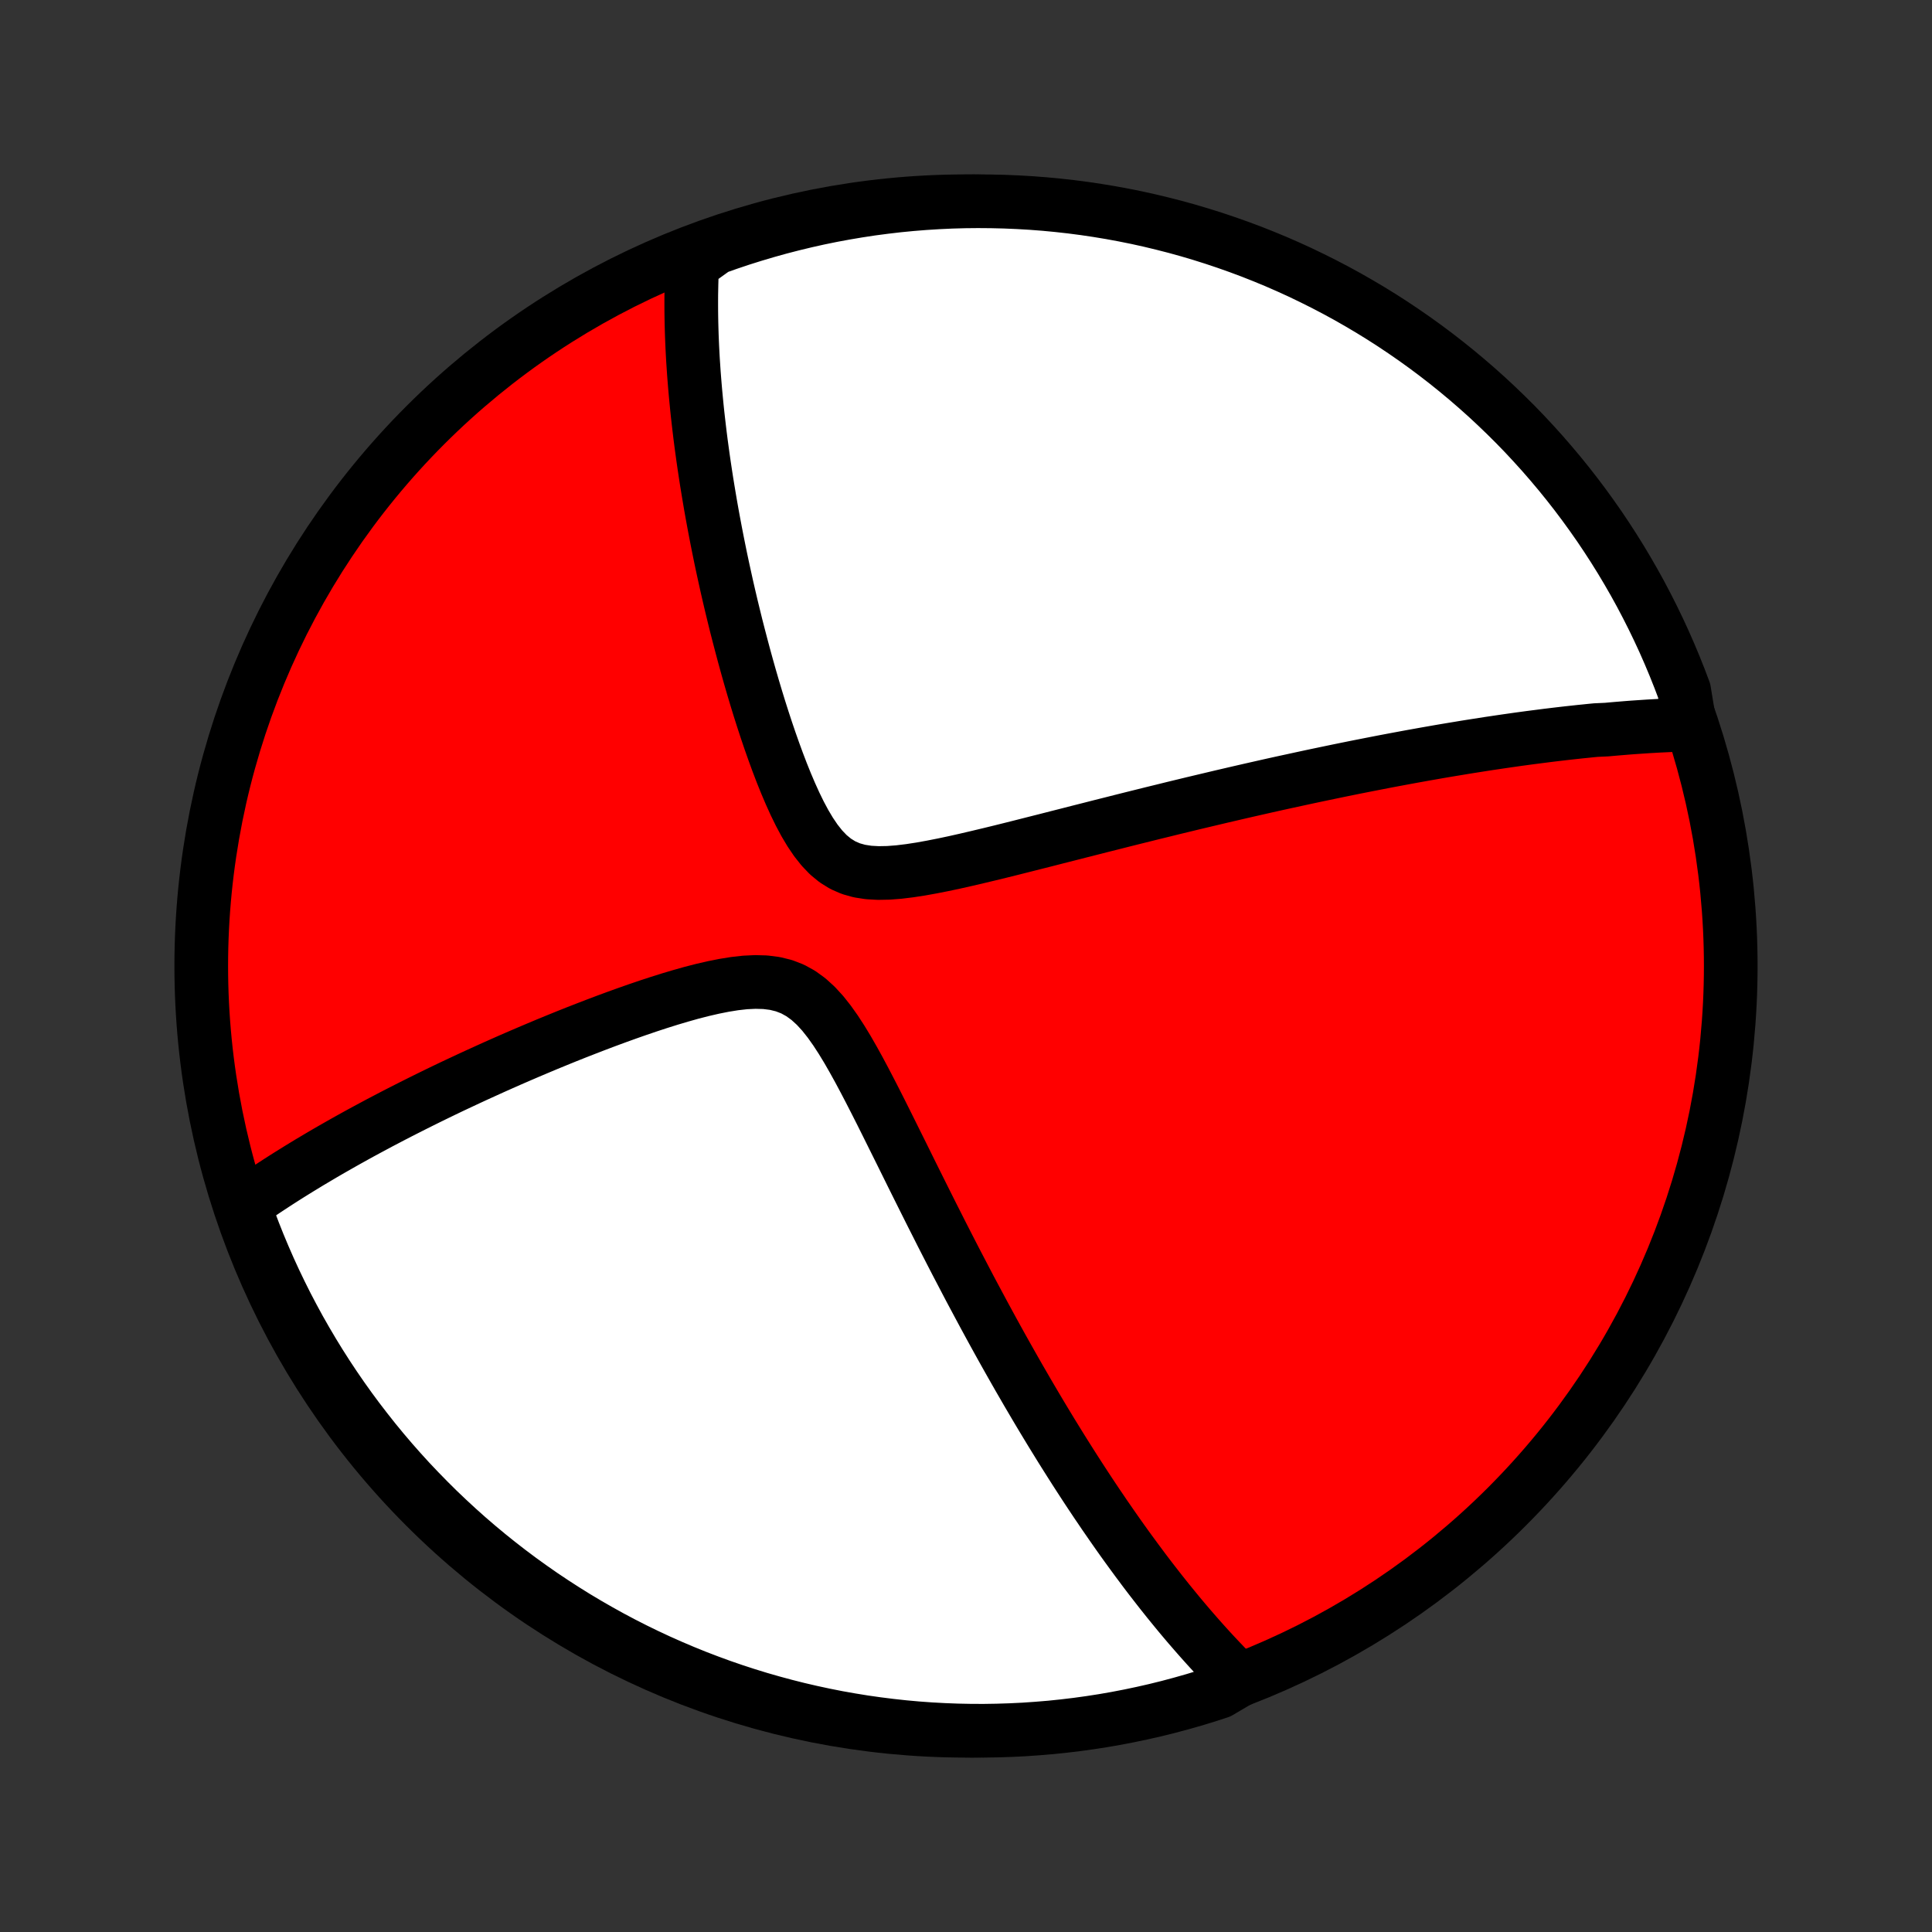 <?xml version="1.0" encoding="utf-8" standalone="no"?>
<!DOCTYPE svg PUBLIC "-//W3C//DTD SVG 1.1//EN"
  "http://www.w3.org/Graphics/SVG/1.1/DTD/svg11.dtd">
<!-- Created with matplotlib (http://matplotlib.org/) -->
<svg height="72pt" version="1.1" viewBox="0 0 72 72" width="72pt" xmlns="http://www.w3.org/2000/svg" xmlns:xlink="http://www.w3.org/1999/xlink">
 <rect x="0" y="0" width="72" height="72" fill="#333333" stroke="none"/>
 <defs>
  <style type="text/css">
*{stroke-linecap:butt;stroke-linejoin:round;}
  </style>
 </defs>
 <g id="figure_1">
  <g id="patch_1">
   <path d="
M0 72
L72 72
L72 0
L0 0
z
" style="fill:none;"/>
  </g>
  <g id="axes_1">
   <g id="PatchCollection_1">
    <defs>
     <path d="
M36 -7.5
C43.558 -7.5 50.808 -10.503 56.153 -15.848
C61.497 -21.192 64.5 -28.442 64.5 -36
C64.5 -43.558 61.497 -50.808 56.153 -56.153
C50.808 -61.497 43.558 -64.5 36 -64.5
C28.442 -64.5 21.192 -61.497 15.848 -56.153
C10.503 -50.808 7.5 -43.558 7.5 -36
C7.5 -28.442 10.503 -21.192 15.848 -15.848
C21.192 -10.503 28.442 -7.5 36 -7.5
z
" id="C0_0_a811fe30f3"/>
     <path d="
M62.971 -44.997
L62.779 -44.992
L62.587 -44.986
L62.395 -44.979
L62.203 -44.971
L62.011 -44.962
L61.818 -44.953
L61.626 -44.942
L61.432 -44.931
L61.239 -44.918
L61.046 -44.905
L60.852 -44.892
L60.657 -44.877
L60.462 -44.861
L60.266 -44.845
L60.07 -44.828
L59.873 -44.81
L59.477 -44.792
L59.278 -44.773
L59.078 -44.752
L58.877 -44.732
L58.676 -44.71
L58.473 -44.688
L58.269 -44.665
L58.064 -44.641
L57.857 -44.616
L57.65 -44.591
L57.441 -44.564
L57.231 -44.537
L57.019 -44.51
L56.806 -44.481
L56.591 -44.452
L56.375 -44.421
L56.157 -44.39
L55.937 -44.358
L55.716 -44.325
L55.492 -44.292
L55.267 -44.257
L55.039 -44.221
L54.809 -44.185
L54.578 -44.148
L54.344 -44.109
L54.107 -44.07
L53.868 -44.03
L53.627 -43.989
L53.383 -43.946
L53.136 -43.903
L52.887 -43.858
L52.635 -43.813
L52.38 -43.766
L52.122 -43.718
L51.861 -43.669
L51.596 -43.619
L51.329 -43.567
L51.058 -43.514
L50.783 -43.46
L50.505 -43.405
L50.224 -43.348
L49.939 -43.29
L49.65 -43.23
L49.357 -43.169
L49.061 -43.107
L48.76 -43.043
L48.455 -42.977
L48.147 -42.91
L47.833 -42.842
L47.516 -42.772
L47.194 -42.7
L46.868 -42.626
L46.537 -42.551
L46.202 -42.474
L45.862 -42.395
L45.518 -42.315
L45.169 -42.232
L44.815 -42.148
L44.457 -42.063
L44.094 -41.975
L43.726 -41.886
L43.354 -41.794
L42.977 -41.702
L42.596 -41.607
L42.21 -41.511
L41.819 -41.413
L41.425 -41.313
L41.026 -41.213
L40.623 -41.11
L40.216 -41.007
L39.806 -40.902
L39.392 -40.797
L38.975 -40.69
L38.555 -40.584
L38.133 -40.477
L37.708 -40.37
L37.282 -40.264
L36.855 -40.16
L36.427 -40.058
L35.999 -39.958
L35.573 -39.862
L35.148 -39.772
L34.727 -39.689
L34.311 -39.614
L33.901 -39.551
L33.499 -39.502
L33.109 -39.472
L32.732 -39.465
L32.371 -39.485
L32.029 -39.538
L31.708 -39.628
L31.408 -39.759
L31.129 -39.932
L30.87 -40.145
L30.63 -40.396
L30.405 -40.68
L30.194 -40.992
L29.995 -41.326
L29.807 -41.678
L29.628 -42.044
L29.457 -42.422
L29.293 -42.807
L29.135 -43.199
L28.984 -43.594
L28.838 -43.993
L28.697 -44.393
L28.561 -44.793
L28.43 -45.193
L28.303 -45.592
L28.181 -45.989
L28.063 -46.384
L27.949 -46.776
L27.839 -47.166
L27.733 -47.551
L27.631 -47.934
L27.532 -48.312
L27.436 -48.686
L27.345 -49.056
L27.256 -49.422
L27.171 -49.784
L27.089 -50.14
L27.011 -50.493
L26.935 -50.84
L26.862 -51.183
L26.793 -51.521
L26.726 -51.855
L26.662 -52.184
L26.601 -52.508
L26.542 -52.828
L26.486 -53.142
L26.433 -53.453
L26.382 -53.759
L26.333 -54.06
L26.287 -54.358
L26.243 -54.65
L26.201 -54.939
L26.162 -55.224
L26.124 -55.504
L26.089 -55.78
L26.056 -56.053
L26.025 -56.321
L25.995 -56.586
L25.968 -56.847
L25.943 -57.105
L25.919 -57.359
L25.897 -57.61
L25.877 -57.857
L25.858 -58.101
L25.842 -58.342
L25.826 -58.58
L25.813 -58.815
L25.801 -59.047
L25.791 -59.276
L25.782 -59.502
L25.775 -59.726
L25.769 -59.947
L25.765 -60.166
L25.762 -60.383
L25.761 -60.596
L25.761 -60.808
L25.762 -61.018
L25.766 -61.225
L25.77 -61.43
L25.776 -61.634
L25.783 -61.835
L25.792 -62.035
L25.802 -62.232
L26.206 -62.428
L26.674 -62.764
L27.146 -62.931
L27.62 -63.09
L28.097 -63.24
L28.576 -63.382
L29.057 -63.516
L29.541 -63.641
L30.026 -63.758
L30.513 -63.867
L31.002 -63.967
L31.493 -64.058
L31.984 -64.141
L32.477 -64.216
L32.971 -64.281
L33.467 -64.339
L33.962 -64.387
L34.459 -64.427
L34.956 -64.458
L35.453 -64.481
L35.95 -64.495
L36.448 -64.5
L36.945 -64.496
L37.442 -64.484
L37.938 -64.463
L38.434 -64.434
L38.93 -64.396
L39.424 -64.349
L39.917 -64.294
L40.409 -64.23
L40.9 -64.157
L41.389 -64.076
L41.877 -63.986
L42.363 -63.888
L42.847 -63.781
L43.328 -63.665
L43.808 -63.542
L44.285 -63.41
L44.76 -63.269
L45.232 -63.12
L45.701 -62.963
L46.167 -62.798
L46.63 -62.625
L47.09 -62.443
L47.547 -62.254
L48 -62.056
L48.449 -61.851
L48.894 -61.637
L49.336 -61.416
L49.774 -61.187
L50.207 -60.951
L50.636 -60.706
L51.06 -60.455
L51.48 -60.196
L51.896 -59.929
L52.306 -59.655
L52.712 -59.374
L53.112 -59.086
L53.507 -58.791
L53.897 -58.489
L54.281 -58.18
L54.66 -57.864
L55.033 -57.542
L55.401 -57.213
L55.762 -56.877
L56.117 -56.536
L56.467 -56.188
L56.81 -55.834
L57.146 -55.473
L57.477 -55.107
L57.8 -54.735
L58.117 -54.358
L58.428 -53.974
L58.731 -53.586
L59.028 -53.191
L59.317 -52.792
L59.6 -52.388
L59.875 -51.978
L60.143 -51.564
L60.404 -51.145
L60.657 -50.721
L60.903 -50.293
L61.141 -49.861
L61.371 -49.424
L61.594 -48.983
L61.809 -48.538
L62.016 -48.09
L62.215 -47.637
L62.406 -47.181
L62.589 -46.722
L62.764 -46.26
z
" id="C0_1_4f57692c27"/>
     <path d="
M46.183 -9.387
L46.045 -9.523
L45.908 -9.661
L45.771 -9.799
L45.636 -9.939
L45.501 -10.08
L45.367 -10.222
L45.233 -10.365
L45.1 -10.509
L44.968 -10.654
L44.836 -10.801
L44.705 -10.948
L44.574 -11.097
L44.443 -11.248
L44.312 -11.399
L44.182 -11.552
L44.052 -11.706
L43.922 -11.862
L43.793 -12.019
L43.663 -12.178
L43.533 -12.338
L43.404 -12.5
L43.274 -12.663
L43.145 -12.828
L43.015 -12.995
L42.885 -13.163
L42.755 -13.333
L42.625 -13.505
L42.495 -13.68
L42.364 -13.855
L42.233 -14.034
L42.101 -14.214
L41.969 -14.396
L41.837 -14.58
L41.704 -14.767
L41.571 -14.956
L41.437 -15.148
L41.303 -15.342
L41.167 -15.538
L41.032 -15.738
L40.895 -15.939
L40.758 -16.144
L40.62 -16.351
L40.481 -16.562
L40.342 -16.775
L40.202 -16.991
L40.06 -17.211
L39.918 -17.434
L39.775 -17.66
L39.63 -17.89
L39.485 -18.123
L39.339 -18.36
L39.191 -18.6
L39.043 -18.844
L38.893 -19.092
L38.742 -19.344
L38.59 -19.6
L38.437 -19.86
L38.282 -20.124
L38.127 -20.392
L37.969 -20.665
L37.811 -20.942
L37.651 -21.224
L37.49 -21.51
L37.327 -21.801
L37.163 -22.097
L36.998 -22.397
L36.831 -22.703
L36.663 -23.013
L36.494 -23.328
L36.323 -23.648
L36.15 -23.972
L35.977 -24.302
L35.802 -24.637
L35.625 -24.976
L35.447 -25.321
L35.268 -25.67
L35.087 -26.024
L34.906 -26.383
L34.722 -26.746
L34.538 -27.114
L34.352 -27.486
L34.165 -27.861
L33.976 -28.241
L33.787 -28.624
L33.596 -29.01
L33.403 -29.398
L33.209 -29.789
L33.014 -30.181
L32.817 -30.575
L32.618 -30.968
L32.417 -31.36
L32.214 -31.749
L32.008 -32.135
L31.798 -32.515
L31.584 -32.888
L31.364 -33.25
L31.138 -33.598
L30.904 -33.928
L30.66 -34.236
L30.403 -34.516
L30.132 -34.763
L29.845 -34.972
L29.54 -35.141
L29.216 -35.266
L28.875 -35.35
L28.518 -35.395
L28.148 -35.405
L27.766 -35.387
L27.376 -35.343
L26.98 -35.279
L26.579 -35.199
L26.176 -35.106
L25.771 -35.002
L25.367 -34.888
L24.963 -34.768
L24.562 -34.642
L24.162 -34.511
L23.765 -34.376
L23.372 -34.238
L22.983 -34.098
L22.598 -33.956
L22.217 -33.812
L21.841 -33.667
L21.469 -33.522
L21.103 -33.376
L20.742 -33.229
L20.386 -33.083
L20.036 -32.936
L19.691 -32.79
L19.351 -32.644
L19.017 -32.499
L18.689 -32.354
L18.366 -32.21
L18.049 -32.066
L17.737 -31.924
L17.43 -31.782
L17.129 -31.641
L16.833 -31.502
L16.543 -31.363
L16.258 -31.225
L15.978 -31.088
L15.703 -30.952
L15.433 -30.817
L15.168 -30.683
L14.908 -30.551
L14.652 -30.419
L14.402 -30.288
L14.155 -30.159
L13.914 -30.03
L13.676 -29.902
L13.443 -29.776
L13.214 -29.65
L12.989 -29.525
L12.768 -29.401
L12.552 -29.278
L12.338 -29.156
L12.129 -29.035
L11.923 -28.914
L11.721 -28.794
L11.522 -28.676
L11.327 -28.557
L11.135 -28.44
L10.946 -28.323
L10.76 -28.207
L10.577 -28.091
L10.397 -27.976
L10.22 -27.861
L10.046 -27.747
L9.875 -27.634
L9.706 -27.52
L9.54 -27.407
L9.376 -27.295
L9.215 -27.183
L9.107 -27.071
L9.276 -26.564
L9.453 -26.096
L9.638 -25.631
L9.831 -25.17
L10.032 -24.711
L10.241 -24.256
L10.458 -23.805
L10.682 -23.357
L10.915 -22.913
L11.154 -22.473
L11.402 -22.038
L11.657 -21.606
L11.919 -21.179
L12.189 -20.756
L12.466 -20.338
L12.75 -19.925
L13.041 -19.517
L13.339 -19.114
L13.645 -18.716
L13.956 -18.323
L14.275 -17.935
L14.6 -17.553
L14.932 -17.177
L15.27 -16.806
L15.615 -16.442
L15.966 -16.083
L16.322 -15.73
L16.685 -15.384
L17.054 -15.043
L17.428 -14.709
L17.808 -14.382
L18.194 -14.061
L18.585 -13.747
L18.981 -13.44
L19.383 -13.139
L19.79 -12.846
L20.201 -12.559
L20.618 -12.28
L21.039 -12.008
L21.464 -11.743
L21.894 -11.486
L22.329 -11.236
L22.767 -10.993
L23.21 -10.758
L23.656 -10.531
L24.106 -10.312
L24.56 -10.1
L25.017 -9.897
L25.478 -9.701
L25.942 -9.513
L26.409 -9.334
L26.879 -9.162
L27.351 -8.999
L27.827 -8.844
L28.304 -8.697
L28.785 -8.559
L29.267 -8.429
L29.751 -8.307
L30.237 -8.194
L30.725 -8.089
L31.215 -7.992
L31.706 -7.905
L32.198 -7.825
L32.692 -7.755
L33.187 -7.693
L33.682 -7.639
L34.178 -7.594
L34.675 -7.558
L35.172 -7.531
L35.669 -7.512
L36.166 -7.502
L36.664 -7.5
L37.161 -7.508
L37.658 -7.524
L38.154 -7.548
L38.65 -7.582
L39.145 -7.623
L39.638 -7.674
L40.131 -7.733
L40.623 -7.801
L41.113 -7.877
L41.601 -7.962
L42.088 -8.056
L42.573 -8.158
L43.056 -8.268
L43.537 -8.387
L44.016 -8.515
L44.492 -8.65
L44.965 -8.794
L45.436 -8.947
z
" id="C0_2_581cc21859"/>
    </defs>
    <g clip-path="url(#p1bffca34e9)">
     <use style="fill:#ff0000;stroke:#000000;stroke-width:2.0;" x="0.0" xlink:href="#C0_0_a811fe30f3" y="72.0"/>
    </g>
    <g clip-path="url(#p1bffca34e9)">
     <use style="fill:#ffffff;stroke:#000000;stroke-width:2.0;" x="0.0" xlink:href="#C0_1_4f57692c27" y="72.0"/>
    </g>
    <g clip-path="url(#p1bffca34e9)">
     <use style="fill:#ffffff;stroke:#000000;stroke-width:2.0;" x="0.0" xlink:href="#C0_2_581cc21859" y="72.0"/>
    </g>
   </g>
  </g>
 </g>
 <defs>
  <clipPath id="p1bffca34e9">
   <rect height="72.0" width="72.0" x="0.0" y="0.0"/>
  </clipPath>
 </defs>
</svg>

